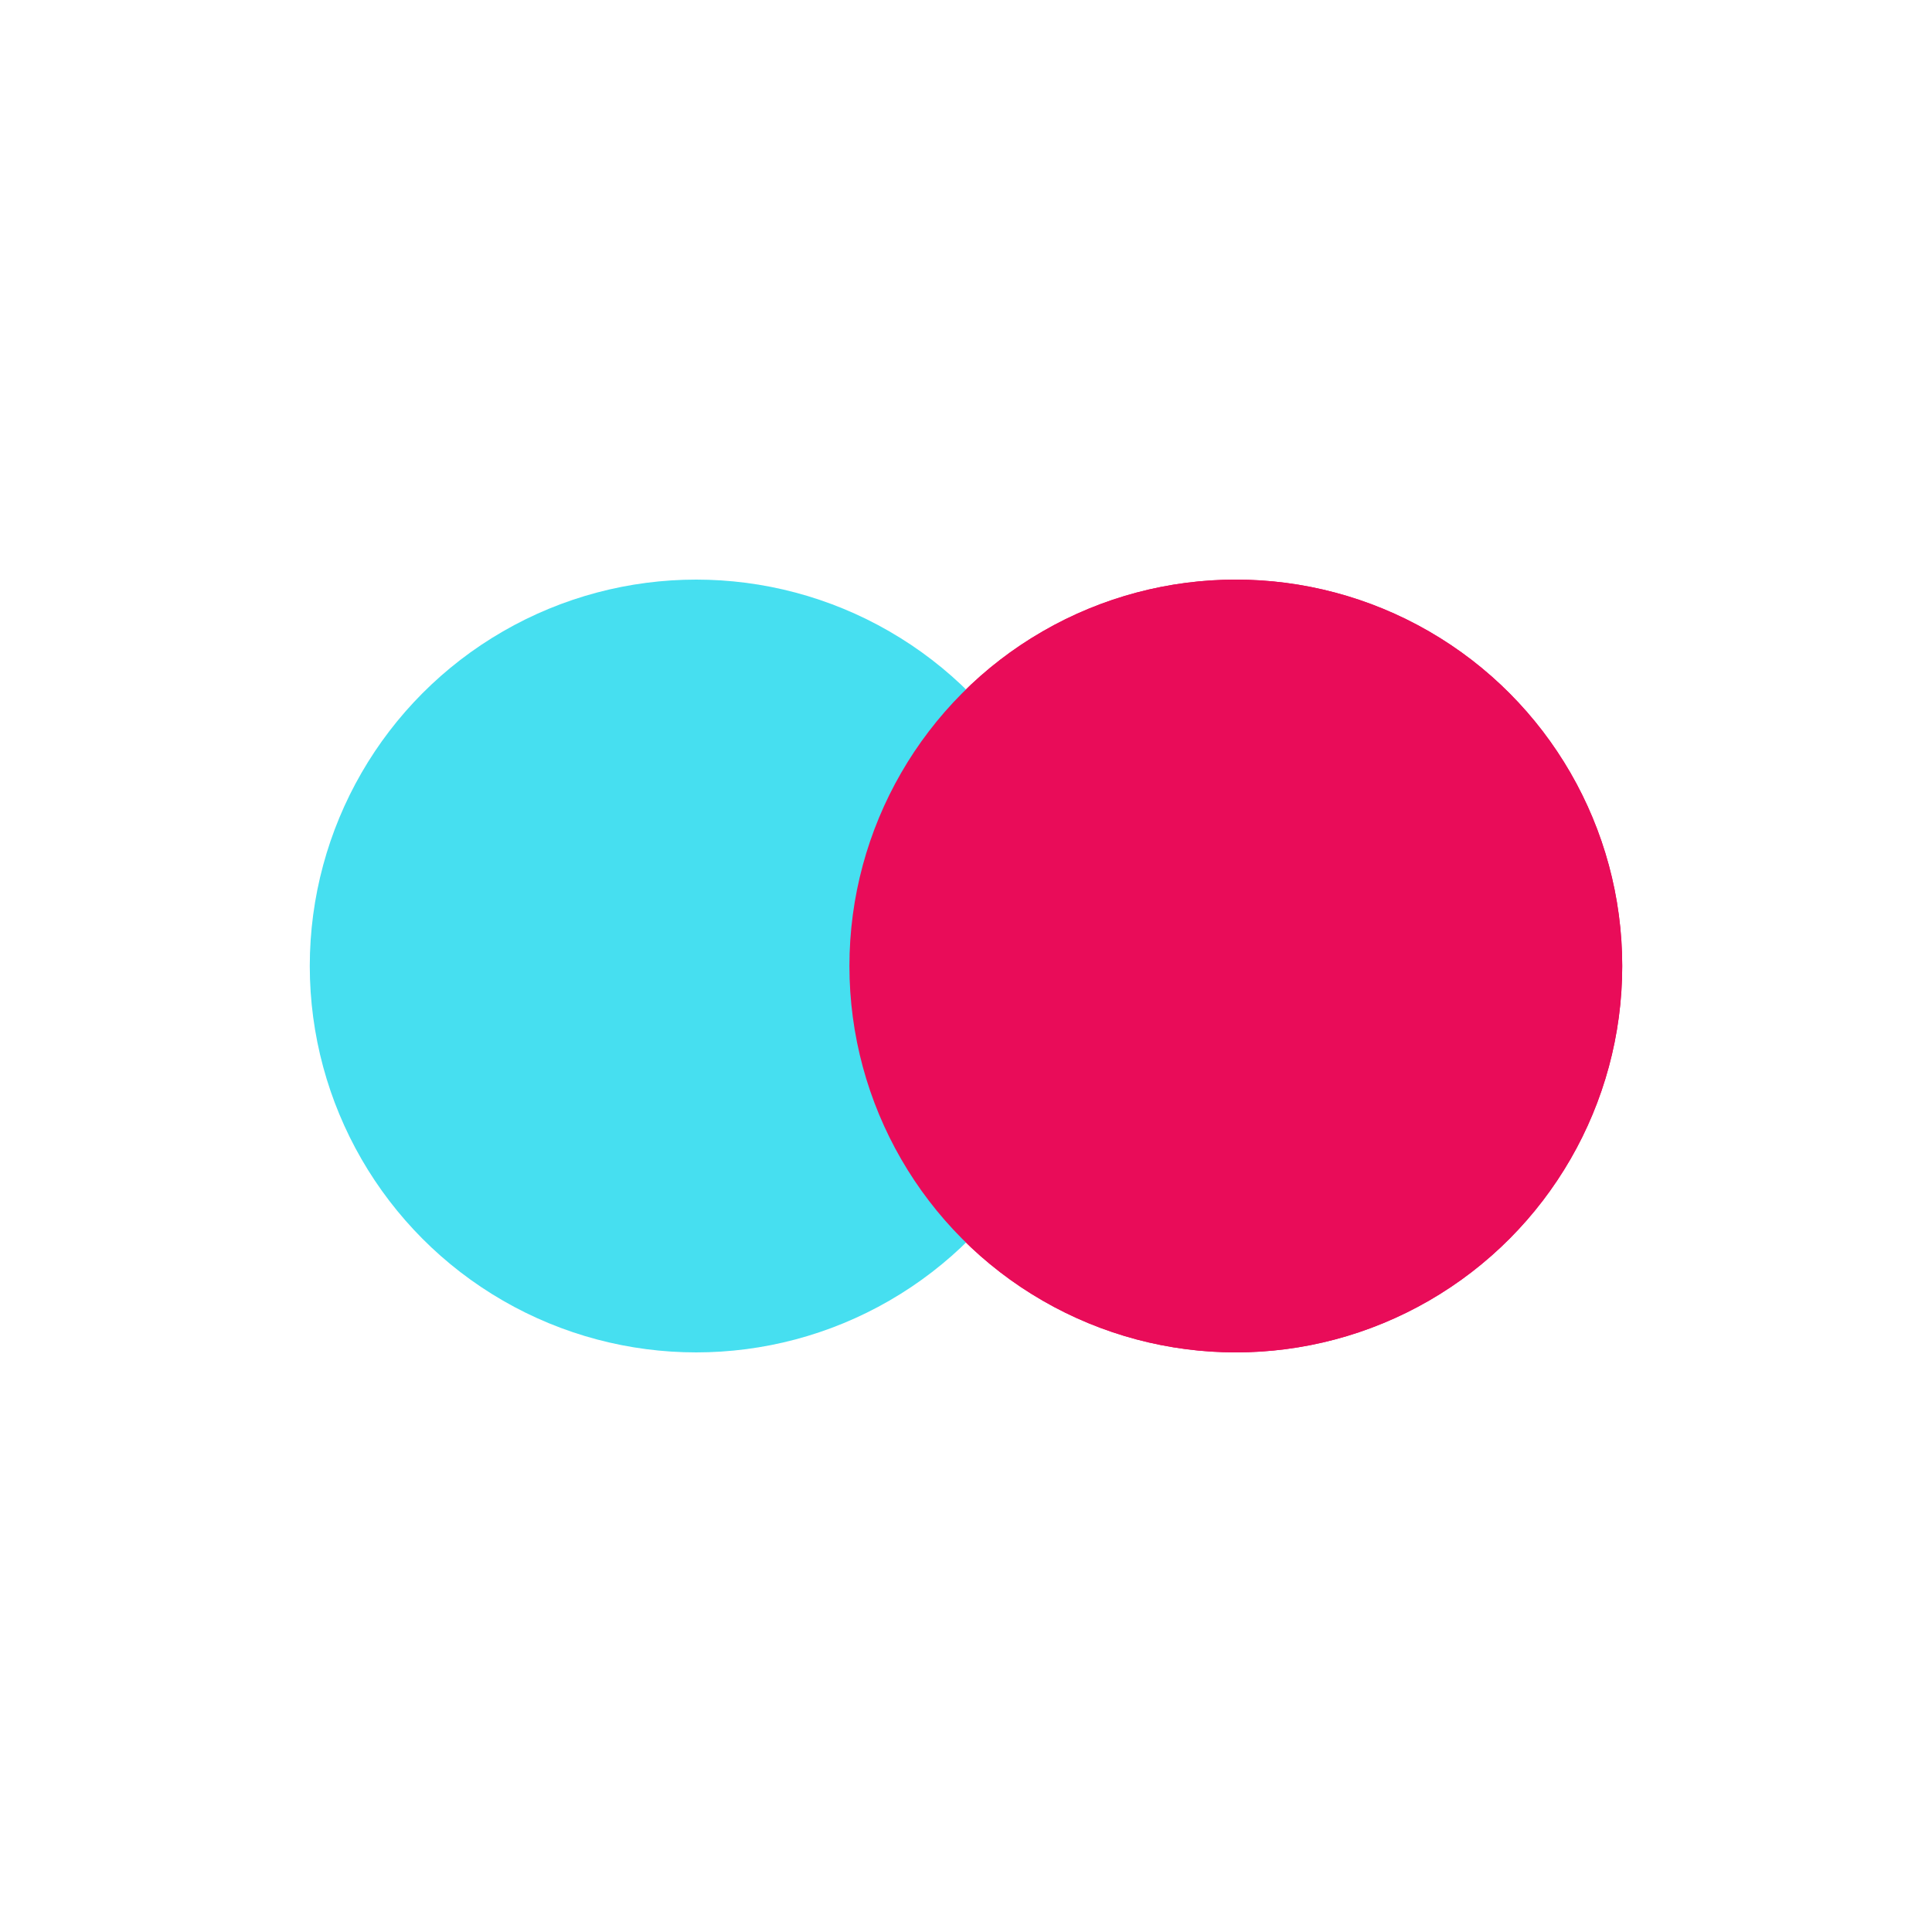 <?xml version="1.0" encoding="utf-8"?>
<svg xmlns="http://www.w3.org/2000/svg" xmlns:xlink="http://www.w3.org/1999/xlink" style="margin: auto; background: none; display: block; shape-rendering: auto;" width="38px" height="38px" viewBox="0 0 100 100" preserveAspectRatio="xMidYMid">
<circle cx="63.966" cy="50" fill="#e90c59" r="20">
  <animate attributeName="cx" repeatCount="indefinite" dur="0.725s" keyTimes="0;0.5;1" values="30;70;30" begin="-0.362s"></animate>
</circle>
<circle cx="36.034" cy="50" fill="#46dff0" r="20">
  <animate attributeName="cx" repeatCount="indefinite" dur="0.725s" keyTimes="0;0.5;1" values="30;70;30" begin="0s"></animate>
</circle>
<circle cx="63.966" cy="50" fill="#e90c59" r="20">
  <animate attributeName="cx" repeatCount="indefinite" dur="0.725s" keyTimes="0;0.5;1" values="30;70;30" begin="-0.362s"></animate>
  <animate attributeName="fill-opacity" values="0;0;1;1" calcMode="discrete" keyTimes="0;0.499;0.5;1" dur="0.725s" repeatCount="indefinite"></animate>
</circle>
<!-- [ldio] generated by https://loading.io/ --></svg>